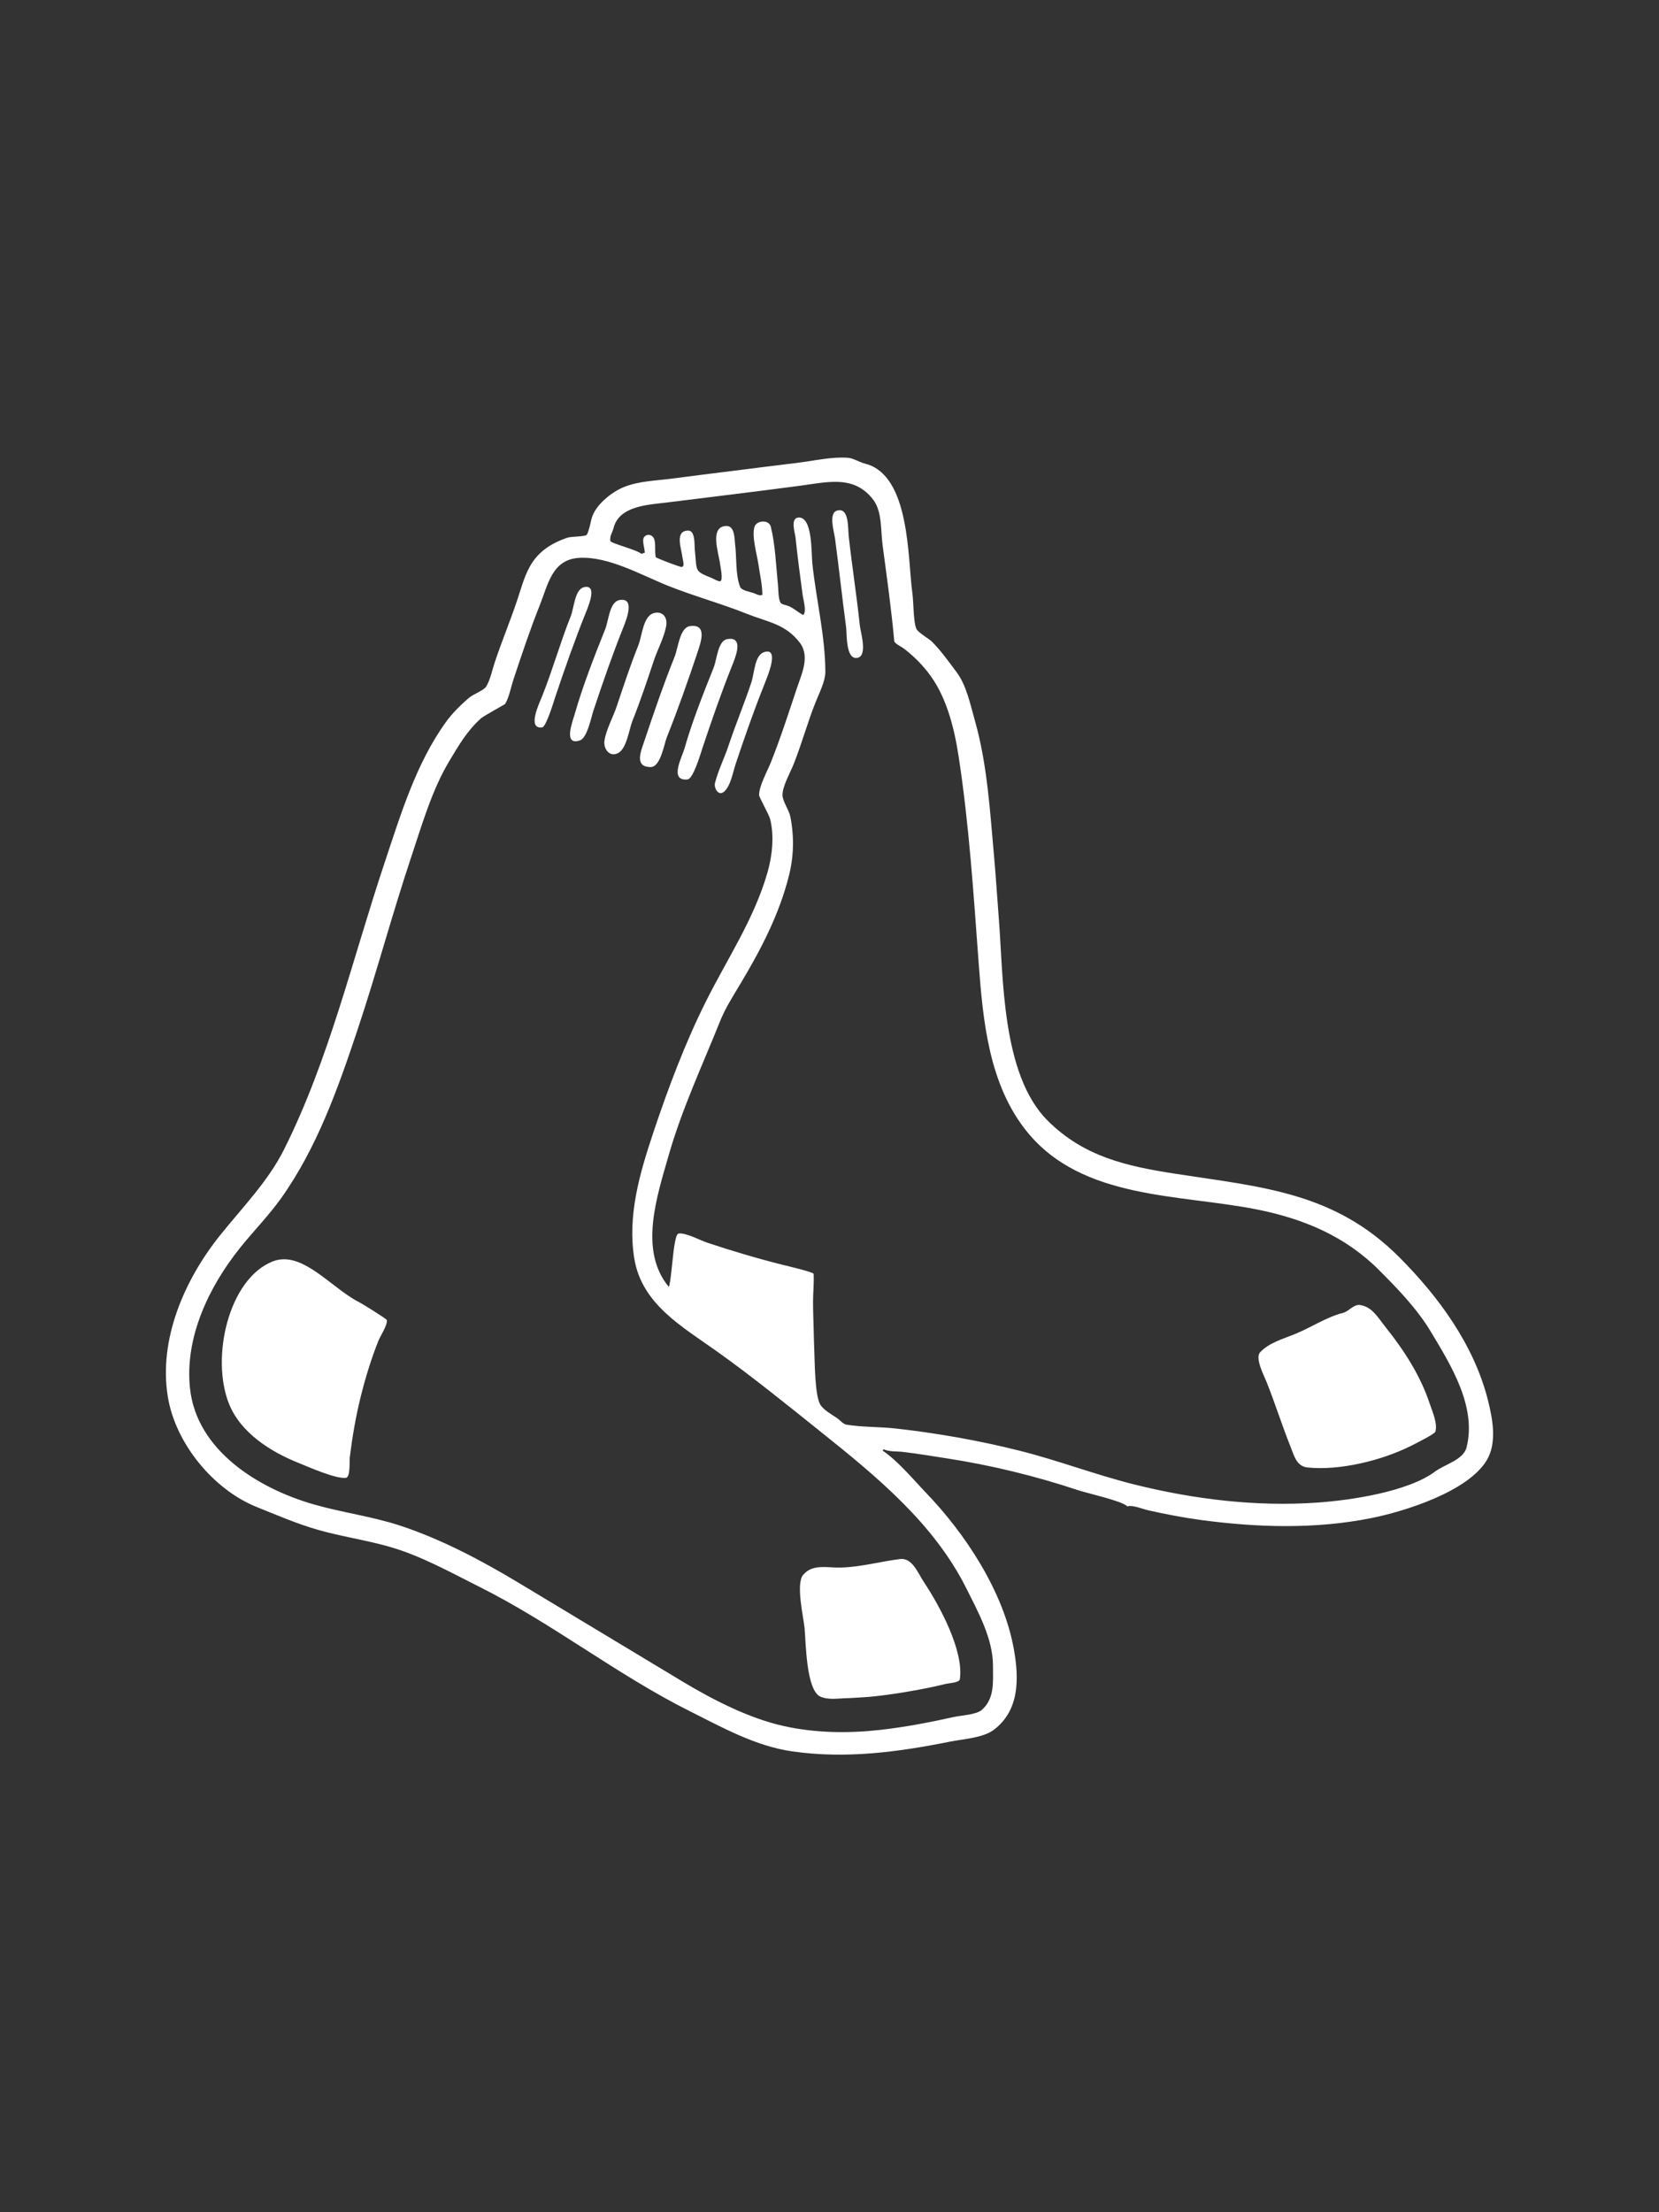 <?xml version="1.0" encoding="UTF-8" standalone="no"?>
<!DOCTYPE svg PUBLIC "-//W3C//DTD SVG 1.1//EN" "http://www.w3.org/Graphics/SVG/1.1/DTD/svg11.dtd">
<!-- Created with Vectornator (http://vectornator.io/) -->
<svg height="100%" stroke-miterlimit="10" style="fill-rule:nonzero;clip-rule:evenodd;stroke-linecap:round;stroke-linejoin:round;" version="1.1" viewBox="0 0 750 1000" width="100%" xml:space="preserve" xmlns="http://www.w3.org/2000/svg" xmlns:vectornator="http://vectornator.io" xmlns:xlink="http://www.w3.org/1999/xlink">
<rect x="0" y="0" width="750" height="1000" fill="#333333" stroke="none"/>
<defs/>
<g id="Layer-1" vectornator:layerName="Layer 1">
<path d="M377.606 206.94C371.745 207.308 365.737 208.611 359.912 209.296C350.509 210.403 341.117 211.63 331.717 212.805C322.415 213.968 313.114 215.1 303.823 216.339C296.568 217.306 288.952 217.405 282.094 220.148C276.435 222.412 268.942 228.422 267.408 234.559C266.864 236.734 266.358 239.591 265.353 241.601C264.802 242.704 258.552 242.381 256.531 243.055C250.288 245.136 244.489 248.499 240.667 254.233C237.324 259.247 235.818 265.295 233.925 270.974C230.74 280.53 226.835 289.889 223.65 299.444C222.516 302.846 221.665 307.238 219.815 310.321C218.776 312.054 213.928 313.843 212.196 315.309C208.119 318.759 204.425 322.414 201.319 326.762C187.981 345.436 181.04 368.479 173.701 390.495C159.29 433.729 148.785 478.847 128.489 519.439C121.162 534.093 109.585 545.776 99.417 558.485C83.439 578.458 71.549 605.458 75.909 631.616C79.399 652.557 96.511 673.405 116.159 681.264C125.099 684.84 134.199 688.81 143.752 691.54C154.417 694.587 165.384 696.134 176.057 699.184C190.375 703.274 203.777 710.826 216.883 717.379C249.637 733.756 278.998 757.095 311.743 773.467C326.094 780.643 341.428 789.298 358.158 791.687C382.417 795.153 405.806 792.017 429.509 787.277C435.223 786.134 444.403 785.592 449.208 781.988C460.854 773.254 460.788 758.925 458.305 745.273C453.57 719.229 436.394 693.216 418.356 674.497C413.586 669.547 405.854 660.281 398.984 655.701C399.277 655.407 399.266 655.418 399.56 655.125C401.923 656.306 405.421 655.99 408.081 656.302C414.762 657.088 421.413 658.213 428.055 659.235C448.052 662.311 468.178 667.221 487.377 673.62C491.865 675.116 507.147 678.402 509.708 680.963C511.519 680.058 517.029 682.256 519.106 682.718C527.073 684.488 535.085 686.048 543.19 687.129C568.581 690.514 594.627 691.292 619.83 686.252C635.109 683.196 663.635 674.236 672.109 660.112C676.841 652.226 674.814 641.507 672.711 633.095C666.48 608.17 650.519 586.242 632.461 568.184C603.217 538.94 570.735 536.637 531.436 530.591C509.172 527.166 489.894 522.833 473.568 506.507C452.698 485.637 453.628 441.3 451.539 415.181C450.819 406.184 450.301 397.135 449.484 388.139C447.6 367.416 446.422 345.656 440.687 325.584C438.671 318.529 436.955 309.84 432.466 303.855C428.893 299.09 425.579 294.337 421.289 290.046C419.91 288.668 415.068 285.989 414.246 284.182C412.897 281.213 413.018 271.996 412.492 268.317C410.274 252.789 411.653 214.726 391.039 209.572C388.63 208.97 385.716 207.111 383.42 206.94C381.513 206.799 379.559 206.818 377.606 206.94ZM375.525 217.868C382.871 217.505 389.528 218.91 394.873 226.038C398.812 231.29 398.169 240.179 398.984 246.288C400.913 260.757 402.953 275.262 404.272 289.77C404.371 290.863 407.576 292.399 408.382 293.003C412.46 296.062 416.038 299.56 419.234 303.555C427.709 314.149 431.321 328.603 433.344 341.749C438.115 372.761 440.123 404.137 442.441 435.431C444.396 461.819 447.124 490.593 464.471 511.795C489.508 542.397 533.199 539.711 568.428 546.756C589.244 550.92 608.075 558.76 623.364 574.049C631.811 582.496 640.631 591.608 646.847 601.968C655.888 617.036 667.627 635.788 663.012 654.247C661.589 659.938 653.086 661.961 648.902 665.099C636.549 674.364 610.624 678.146 595.745 679.209C567.988 681.192 539.604 677.73 512.64 670.989C495.128 666.611 478.196 660.085 460.661 655.701C442.417 651.14 423.529 647.802 404.848 645.726C397.535 644.914 389.713 645.171 382.518 643.972C381.229 643.757 379.511 641.75 378.408 641.015C376.06 639.45 372.18 637.284 370.789 634.849C368.356 630.592 368.342 615.492 368.132 610.765C367.98 607.34 367.922 603.916 367.831 600.489C367.726 596.476 367.556 592.475 367.556 588.46C367.556 584.249 368.047 580.034 367.831 575.828C367.79 575.022 355.488 572.153 353.747 571.718C342.362 568.872 330.827 565.432 319.687 561.718C316.636 560.701 309.891 557.086 306.755 557.608C305.662 557.79 305.168 561.568 305.001 562.32C304.227 565.803 303.193 580.844 302.344 581.693C288.651 565.26 297.028 540.677 302.344 522.07C308.283 501.286 317.879 480.752 325.552 461.571C327.848 455.831 331.44 450.178 334.649 444.829C343.84 429.511 352.267 413.429 356.679 395.783C358.893 386.926 359.065 377.988 357.28 369.067C356.703 366.182 353.747 362.149 353.747 359.368C353.747 355.388 357.251 349.265 358.734 345.559C362.433 336.31 365.032 326.617 368.734 317.364C370.242 313.594 373.12 307.914 373.12 303.855C373.12 287.644 368.959 270.998 367.255 254.809C366.736 249.881 367.431 233.219 360.789 233.957C357.228 234.353 359.431 241.07 359.611 242.779C360.529 251.502 361.685 260.228 362.844 268.919C363.119 270.977 364.773 276.388 363.145 278.016C360.752 276.82 358.923 274.924 356.378 273.906C355.427 273.526 353.385 273.286 352.869 272.428C351.79 270.629 351.916 266.336 351.692 264.207C350.803 255.762 350.512 246.281 348.459 238.068C347.634 234.77 342.077 235.183 341.115 238.068C339.713 242.275 342.234 250.659 342.87 255.11C343.506 259.563 344.649 264.417 344.649 268.919C343.077 269.443 341.998 268.528 340.539 268.042C339.063 267.55 335.27 266.876 334.649 265.385C332.396 259.978 333.094 251.828 332.319 246.012C332.036 243.896 332.289 237.767 328.484 237.767C320.446 237.767 325.013 250.258 325.552 255.11C325.649 255.988 327.093 262.445 325.552 262.754C324.7 262.924 322.544 261.596 321.742 261.275C313.662 258.043 315.149 258.322 314.098 248.343C313.909 246.544 314.406 239.847 311.166 239.847C304.86 239.847 308.042 247.901 308.51 251.877C308.682 253.338 309.686 256.046 308.234 256.288C307.44 256.42 296.57 252.209 296.48 251.877C295.835 249.513 296.628 245.407 295.603 243.356C294.694 241.538 292.383 241.19 291.192 242.779C290.075 244.268 291.493 247.912 291.493 249.822C290.404 250.184 290.878 249.966 290.014 250.398C288.207 248.591 276.11 245.62 275.929 244.534C275.556 242.296 276.89 240.638 277.383 238.669C279.883 228.668 293.03 228.198 300.891 227.216C321.159 224.682 341.423 222.271 361.666 219.572C366.452 218.934 371.118 218.085 375.525 217.868ZM261.819 252.177C275.007 251.376 289.789 259.907 302.044 264.809C313.711 269.476 325.909 272.771 337.582 277.44C347.047 281.226 355.194 282.018 361.666 290.648C366.283 296.803 362.298 304.941 360.213 311.198C356.491 322.362 352.828 333.757 348.459 344.681C346.914 348.543 343.17 355.258 343.17 359.368C343.17 360.437 347.619 368.089 348.158 370.245C350.069 377.89 349.152 386.727 346.98 394.329C340.961 415.395 328.833 433.28 319.086 452.774C309.8 471.346 302.1 491.702 295.302 512.096C289.229 530.314 283.54 549.619 286.781 569.062C290.213 589.655 308.631 599.82 324.374 611.066C340.535 622.609 355.862 635.078 371.365 647.481C396.55 667.628 422.245 688.766 436.852 717.98C442.066 728.408 448.907 740.717 448.907 752.917C448.907 760.405 449.685 767.702 443.92 772.891C441.441 775.122 434.478 775.415 431.288 776.124C420.229 778.582 409.075 780.736 397.806 781.988C383.334 783.596 368.547 783.395 354.323 780.234C338.675 776.757 322.512 768.48 308.81 760.26C283.931 745.332 259.088 730.256 234.201 715.324C217.54 705.327 199.831 695.947 181.345 689.785C168.502 685.504 155.004 683.803 141.998 680.086C116.945 672.929 88.859 655.769 85.884 627.506C83.461 604.494 94.473 581.626 108.515 564.074C114.566 556.51 121.369 549.642 127.011 541.744C143.238 519.025 152.818 491.966 161.671 465.405C170.226 439.74 177.209 413.504 185.756 387.863C190.617 373.279 195.241 357.16 203.074 344.105C207.332 337.008 211.15 330.352 217.459 324.707C218.665 323.628 228.215 318.444 228.336 318.241C230.209 315.12 230.994 310.542 232.146 307.088C235.834 296.023 239.57 284.732 243.9 273.906C247.819 264.107 249.542 252.923 261.819 252.177ZM378.708 230.724C374.319 231.667 377.043 240.003 377.53 243.656C379.304 256.96 380.745 270.31 382.518 283.605C382.9 286.47 382.273 298.266 387.53 297.389C392.427 296.573 389.038 285.841 388.708 282.703C387.294 269.266 385.188 255.908 383.696 242.478C383.275 238.695 383.922 229.605 378.708 230.724ZM264.175 265.385C259.808 266.242 259.584 274.656 258.01 278.593C253.272 290.436 249.819 302.879 245.078 314.732C243.787 317.958 238.133 329.685 245.078 328.817C246.911 328.588 250.22 317.475 250.942 315.309C255.199 302.538 259.753 289.636 264.751 277.139C266.004 274.008 270.227 264.198 264.175 265.385ZM280.039 271.25C275.525 272.071 275.205 280.402 273.573 284.482C268.609 296.893 263.439 310.09 259.764 322.953C258.883 326.037 254.46 337.26 262.12 334.707C265.506 333.578 267.234 324.352 268.285 321.198C272.467 308.653 276.889 295.868 281.794 283.605C283.42 279.539 287.094 269.966 280.039 271.25ZM298.159 277.039C297.402 276.861 296.536 276.887 295.603 277.139C290.695 278.465 290.315 287.377 288.535 291.826C284.967 300.746 281.898 310.034 278.861 319.143C277.191 324.153 274.14 329.499 273.272 334.707C272.708 338.094 275.193 342.261 279.137 340.571C283.314 338.781 284.36 329.745 285.904 325.885C289.472 316.964 292.568 307.672 295.603 298.567C297.289 293.507 300.216 288.229 301.166 283.004C301.735 279.879 300.431 277.573 298.159 277.039ZM312.043 283.004C307.282 283.586 306.616 292.776 305.001 296.813C299.973 309.383 295.473 322.44 291.192 335.283C289.784 339.506 286.612 346.736 294.124 346.736C298.682 346.736 300.203 336.388 301.467 333.228C306.452 320.767 311.031 307.793 315.276 295.059C316.901 290.186 319.838 282.05 312.043 283.004ZM331.141 288.868C330.519 288.73 329.738 288.734 328.785 288.893C324.519 289.605 324.123 298.041 322.62 301.8C317.876 313.66 312.897 326.231 309.387 338.516C308.314 342.269 302.34 353.273 310.865 352.325C313.44 352.039 316.789 340.47 317.632 337.94C321.726 325.659 326.028 313.253 330.84 301.224C332.379 297.375 335.495 289.839 331.141 288.868ZM347.606 294.607C347.088 294.453 346.401 294.487 345.526 294.758C341.085 296.133 341.141 304.055 339.637 308.567C336.441 318.155 332.559 327.444 329.361 337.037C327.473 342.702 324.636 348.32 323.196 354.08C322.722 355.974 324.687 360.134 327.306 357.889C330.338 355.29 331.334 349.063 332.594 345.283C336.594 333.283 340.842 321.154 345.526 309.444C346.895 306.021 351.234 295.685 347.606 294.607ZM128.214 569.237C126.547 569.259 124.875 569.57 123.201 570.239C103.298 578.203 95.195 613.741 103.527 634.574C108.788 647.724 122.369 656.255 134.955 661.29C139.664 663.173 151.796 668.605 156.383 668.031C158.493 667.768 157.919 660.382 158.138 658.633C159.295 649.373 160.885 640.099 163.15 631.04C165.258 622.607 167.908 613.982 171.07 606.078C171.987 603.783 175.266 599.004 174.879 596.68C174.799 596.2 163.941 589.431 162.548 588.735C151.372 583.147 139.882 569.081 128.214 569.237ZM614.843 589.913C611.944 589.486 609.792 592.798 607.199 593.447C599.689 595.324 592.416 600.247 585.169 603.146C580.046 605.195 573.357 607.146 569.606 611.366C567.302 613.958 571.497 621.971 572.538 624.574C576.46 634.38 579.499 644.156 583.415 653.947C584.973 657.843 586.111 662.824 591.059 663.345C605.521 664.867 624.569 660.236 637.749 653.646C639.166 652.938 648.59 648.271 648.902 647.18C649.992 643.364 647.471 637.874 646.27 634.273C642.125 621.837 634.763 610.396 626.597 600.189C622.943 595.621 620.432 590.736 614.843 589.913ZM406.903 704.747C397.906 705.851 389.685 708.269 380.463 708.582C373.958 708.802 367.556 706.774 363.145 711.815C359.663 715.794 363.21 730.758 363.721 735.874C364.34 742.065 364.344 764.339 371.064 767.026C375.068 768.628 379.684 767.603 383.996 767.603C384.678 767.603 392.003 767.13 393.094 767.026C398.283 766.532 403.512 765.829 408.657 764.971C415.047 763.906 421.488 762.703 427.755 761.137C428.837 760.866 433.686 760.645 433.92 759.082C435.835 746.312 424.797 725.848 417.78 715.324C414.936 711.057 412.469 704.065 406.903 704.747Z" fill="#FFFFFF" fill-rule="nonzero" opacity="1" stroke="none" vectornator:layerName="path"/>
</g>
</svg>
